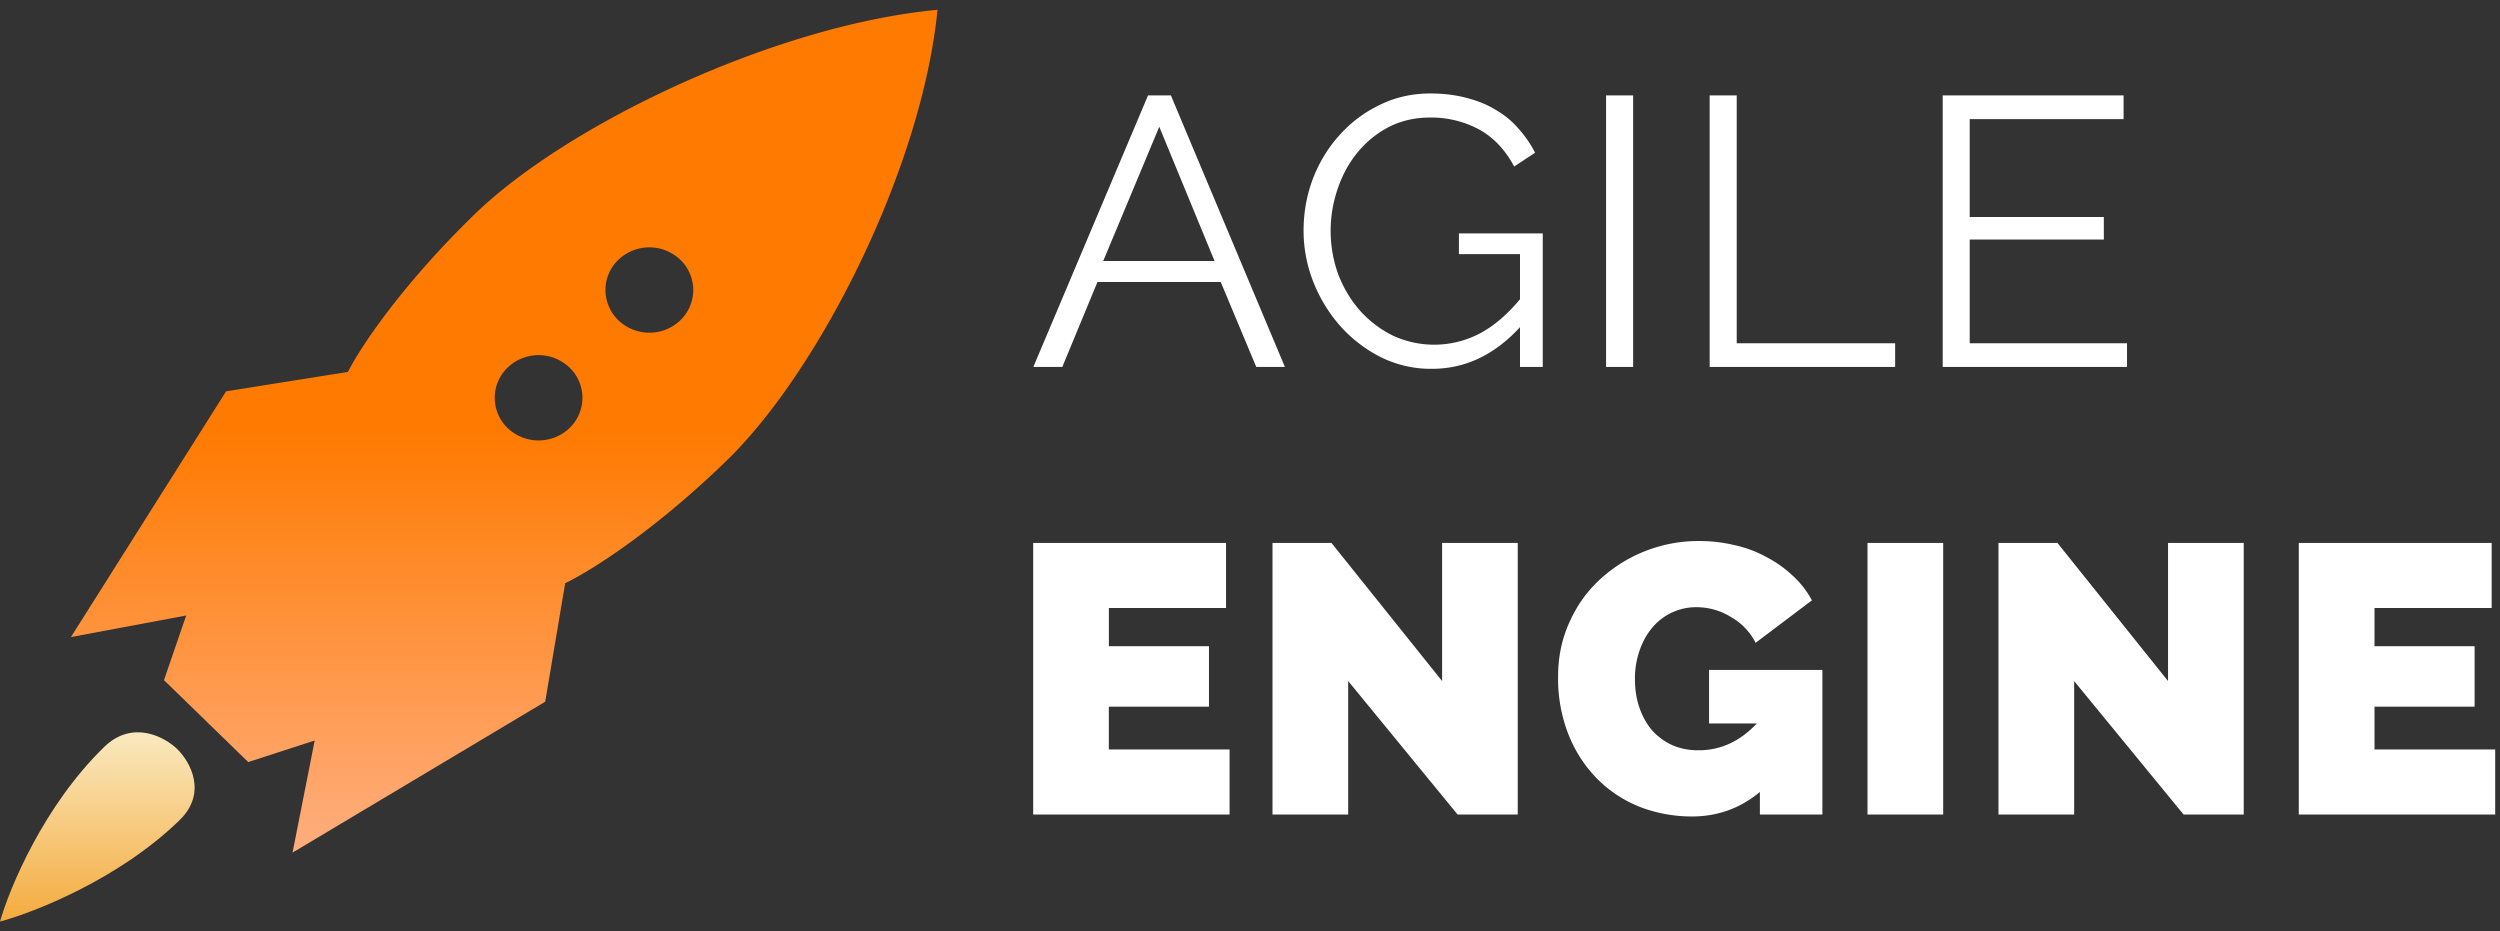 <svg width="51" height="19" fill="none" xmlns="http://www.w3.org/2000/svg"><rect width="100%" height="100%" fill="#333333" stroke="none"/><g clip-path="url(#a)"><path d="M23.42 1.946h.466l2.326 5.54h-.584l-.725-1.733h-2.515l-.717 1.733h-.591l2.34-5.54Zm1.357 3.378-1.128-2.738-1.143 2.738h2.27ZM31.008 6.674c-.52.567-1.12.85-1.798.85a2.3 2.3 0 0 1-1.048-.241 2.819 2.819 0 0 1-.828-.64 3.07 3.07 0 0 1-.544-.897 2.842 2.842 0 0 1-.197-1.038c0-.37.063-.723.19-1.061.13-.338.312-.635.543-.89.232-.26.505-.465.82-.616.315-.156.66-.234 1.033-.234.273 0 .523.031.749.093.226.058.425.14.599.25.178.104.33.232.457.382.131.146.242.307.331.484l-.426.281c-.183-.343-.423-.596-.717-.757a2.05 2.05 0 0 0-1.001-.242c-.31 0-.591.065-.844.195-.247.13-.46.305-.638.523-.174.213-.308.46-.402.741a2.626 2.626 0 0 0 .016 1.748c.11.281.26.528.449.741.19.208.41.375.662.5a2.005 2.005 0 0 0 1.75-.031c.294-.151.576-.388.844-.71v-.921h-1.246v-.422h1.71v2.724h-.464v-.812ZM32.764 7.486v-5.54h.552v5.54h-.552ZM34.877 7.486v-5.54h.552v5.056h3.232v.484h-3.784ZM43.391 7.002v.484h-3.76v-5.54h3.69v.484h-3.139v1.997h2.736v.46h-2.736v2.115h3.209ZM25.083 15.29v1.326h-4.006v-5.54h3.934v1.327h-2.39v.78h2.042v1.233H22.62v.873h2.463ZM27.503 13.893v2.723h-1.544v-5.54h1.203l2.257 2.817v-2.817h1.543v5.54h-1.227l-2.232-2.723ZM35.902 16.156c-.401.333-.863.5-1.385.5-.364 0-.713-.063-1.045-.188a2.548 2.548 0 0 1-.871-.562 2.705 2.705 0 0 1-.594-.897 3.112 3.112 0 0 1-.222-1.21c0-.39.074-.751.222-1.084.148-.338.35-.63.61-.874a2.963 2.963 0 0 1 2.05-.804c.253 0 .496.03.728.086.233.052.446.133.642.242.2.104.38.232.538.383.159.145.288.312.388.499l-1.148.866a1.258 1.258 0 0 0-.499-.523 1.33 1.33 0 0 0-.704-.203 1.163 1.163 0 0 0-.903.414c-.11.13-.198.286-.261.468a1.723 1.723 0 0 0-.095.585c0 .219.032.416.095.593s.15.33.261.46c.116.126.253.224.412.297.158.068.335.102.53.102.449 0 .845-.182 1.188-.547h-.974v-1.092h2.312v2.95h-1.275v-.461ZM38.097 16.616v-5.54h1.544v5.54h-1.544ZM42.313 13.893v2.723h-1.544v-5.54h1.203l2.256 2.817v-2.817h1.544v5.54h-1.227l-2.233-2.723ZM50.902 15.29v1.326h-4.007v-5.54h3.935v1.327h-2.39v.78h2.042v1.233H48.44v.873h2.462Z" fill="#fff"/><path fill-rule="evenodd" clip-rule="evenodd" d="m4.205 14.71-.86-.835.453-1.319-2.351.44 3.165-5.013 2.486-.396c.226-.454 1.058-1.732 2.578-3.21C11.575 2.531 15.825.508 19.125.2c-.316 3.21-2.396 7.343-4.295 9.19-1.52 1.478-2.834 2.287-3.3 2.507l-.408 2.418-5.154 3.078.452-2.287-1.356.44-.86-.835Zm6.149-7.21a.854.854 0 0 0 0 1.23c.35.34.916.34 1.266 0a.854.854 0 0 0 0-1.23.913.913 0 0 0-1.266 0Zm2.26-2.2a.854.854 0 0 0 0 1.232c.35.34.917.34 1.266 0a.854.854 0 0 0 0-1.231.913.913 0 0 0-1.266 0Z" fill="url(#b)"/><path d="M0 18.8c.196-.689.895-2.366 2.125-3.562.579-.562 1.236-.205 1.492.045.256.249.624.888.045 1.45C2.432 17.93.708 18.61 0 18.8Z" fill="url(#c)"/></g><defs><linearGradient id="b" x1="10.286" y1="18.863" x2="10.286" y2="8.797" gradientUnits="userSpaceOnUse"><stop stop-color="#FFB795"/><stop offset="1" stop-color="#FF7A00"/></linearGradient><linearGradient id="c" x1="1.985" y1="14.939" x2="1.985" y2="18.8" gradientUnits="userSpaceOnUse"><stop stop-color="#FAE9BF"/><stop offset="1" stop-color="#F4AB3E"/></linearGradient><clipPath id="a"><path fill="#fff" transform="translate(0 .2)" d="M0 0h51v18.6H0z"/></clipPath></defs></svg>